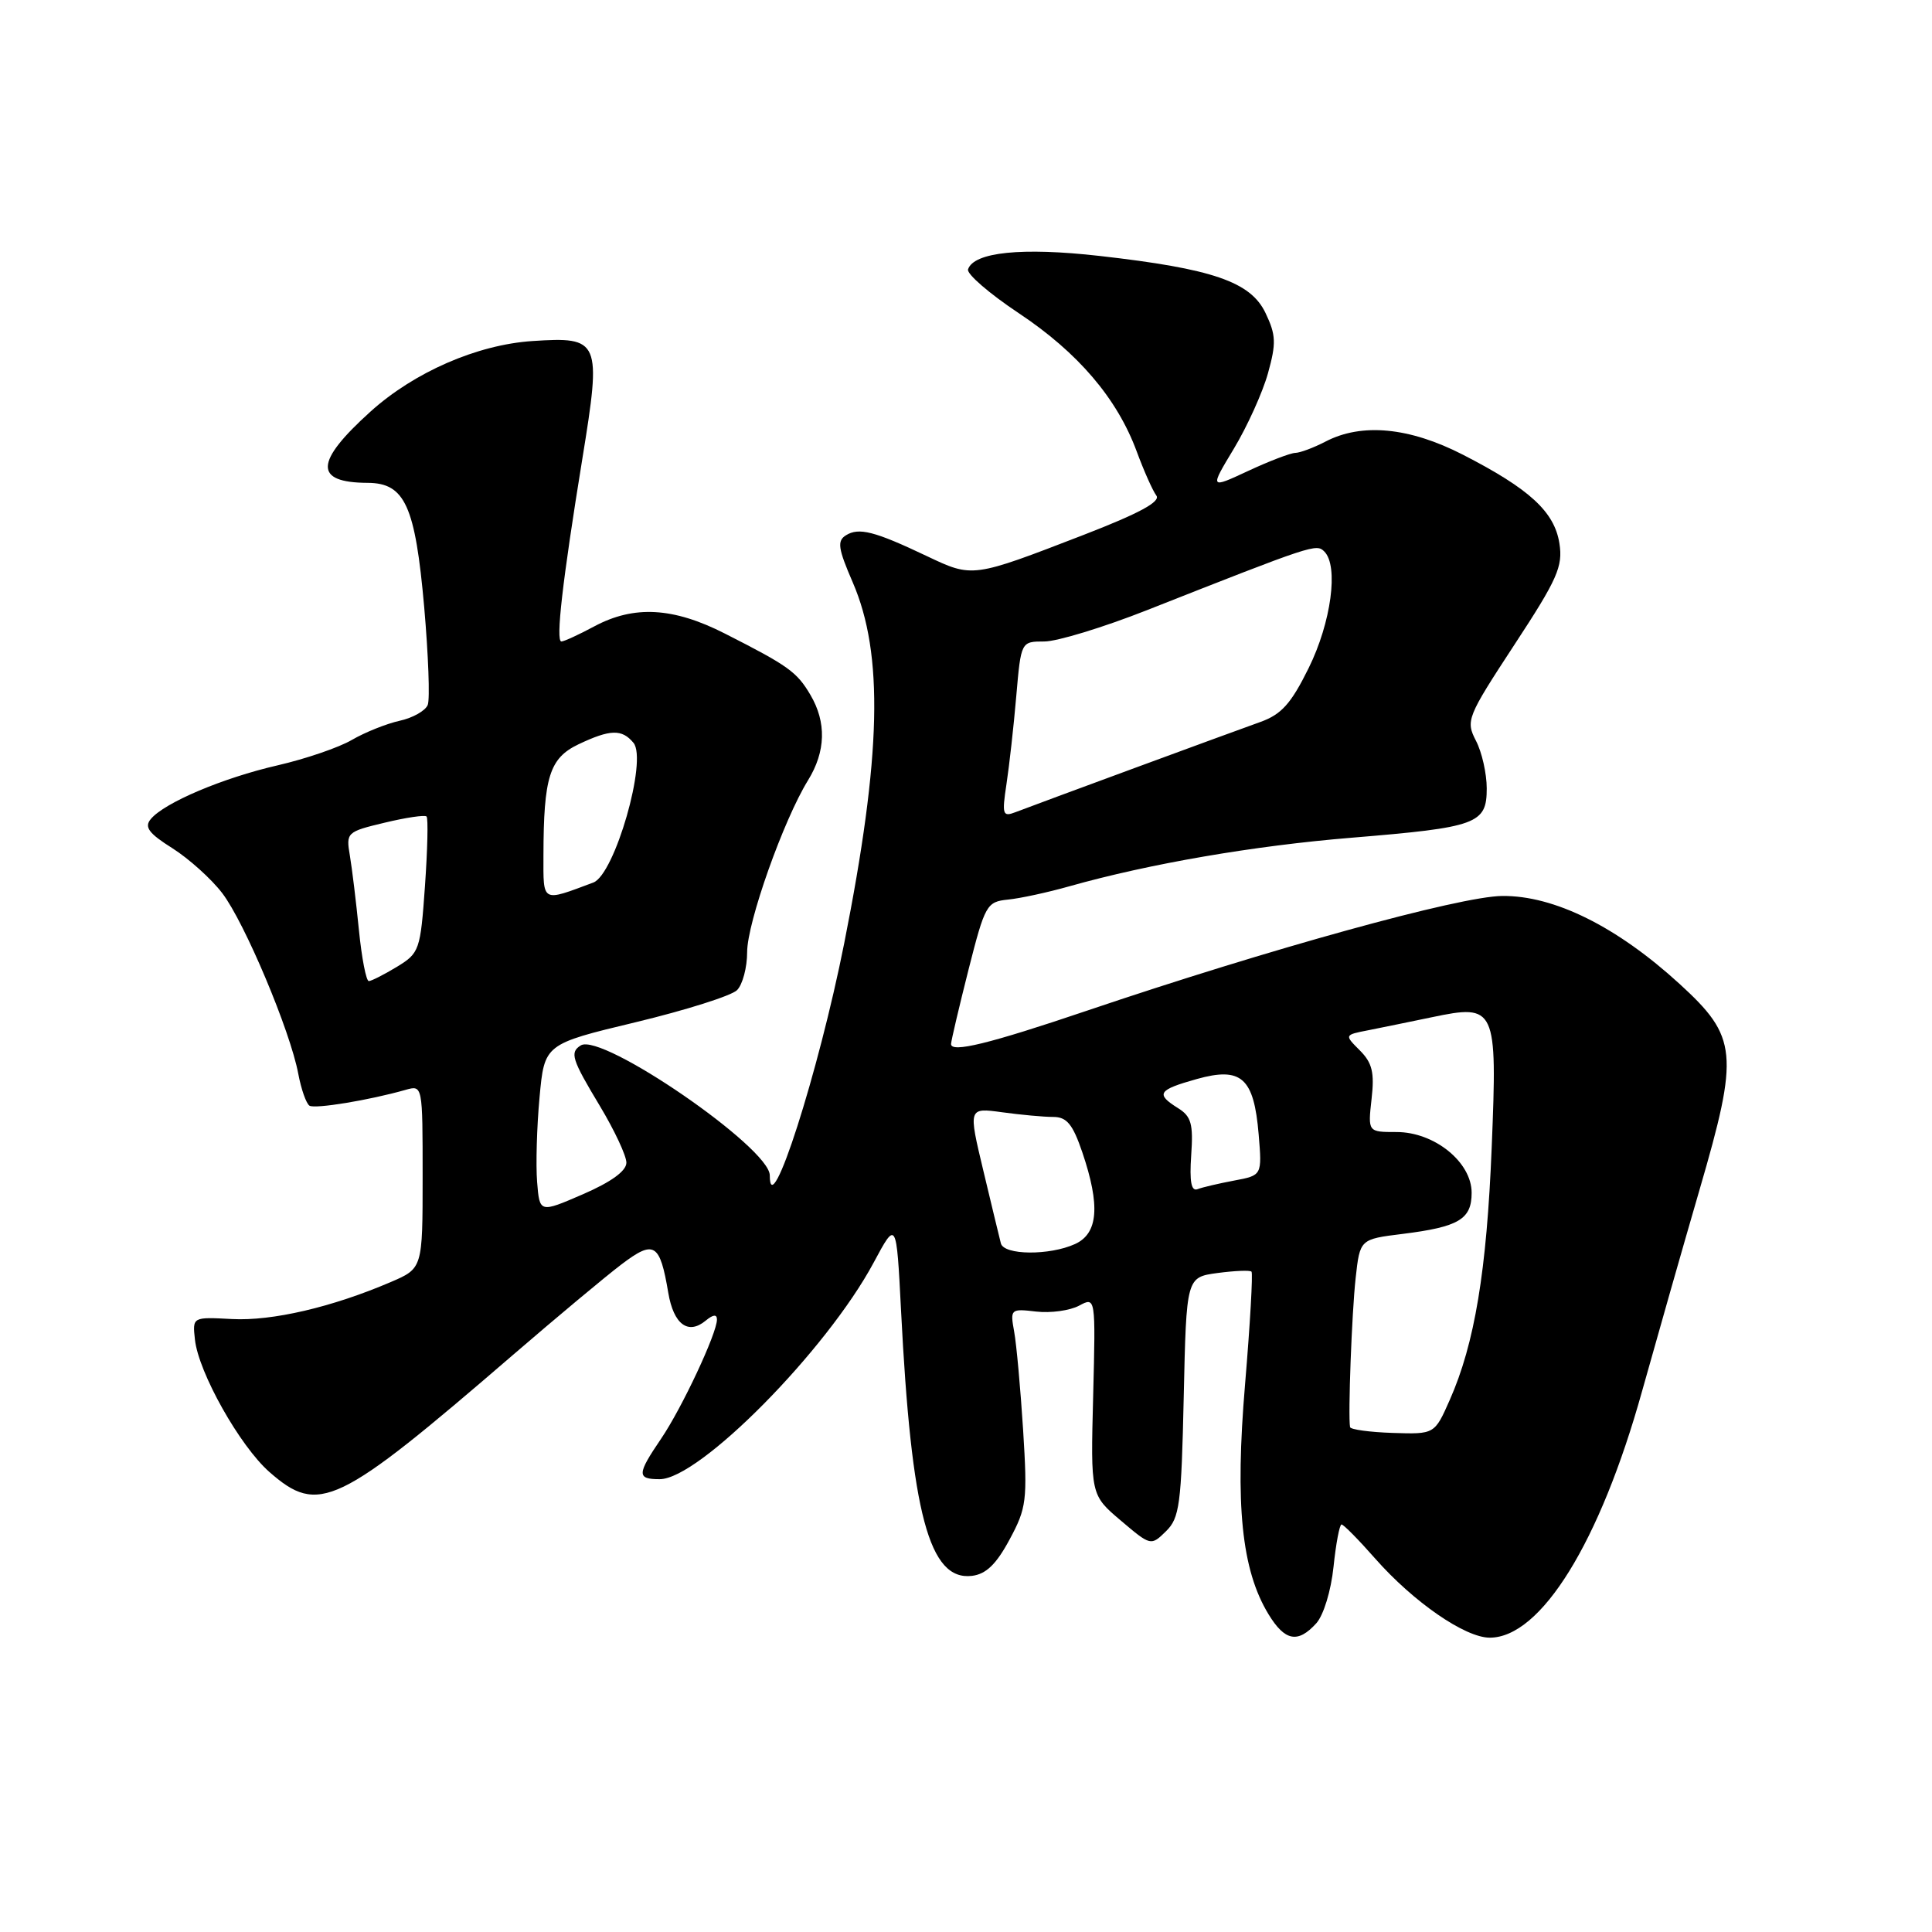 <?xml version="1.0" encoding="UTF-8" standalone="no"?>
<!DOCTYPE svg PUBLIC "-//W3C//DTD SVG 1.1//EN" "http://www.w3.org/Graphics/SVG/1.1/DTD/svg11.dtd" >
<svg xmlns="http://www.w3.org/2000/svg" xmlns:xlink="http://www.w3.org/1999/xlink" version="1.1" viewBox="0 0 256 256">
 <g >
 <path fill="currentColor"
d=" M 174.41 215.10 C 175.38 214.03 176.37 210.78 176.70 207.60 C 177.02 204.52 177.50 202.00 177.76 202.00 C 178.03 202.00 180.04 204.04 182.23 206.53 C 187.30 212.28 194.13 217.00 197.40 217.00 C 204.18 217.00 212.01 204.34 217.58 184.35 C 219.56 177.28 222.98 165.26 225.20 157.64 C 230.46 139.58 230.25 137.41 222.56 130.38 C 214.25 122.78 205.93 118.65 199.05 118.72 C 193.42 118.77 168.23 125.73 144.00 133.93 C 131.09 138.30 125.99 139.55 126.02 138.33 C 126.04 137.87 127.08 133.45 128.33 128.50 C 130.52 119.88 130.74 119.49 133.56 119.20 C 135.18 119.04 138.83 118.25 141.69 117.44 C 152.33 114.44 166.15 112.06 179.13 111.00 C 195.75 109.63 197.00 109.17 197.00 104.47 C 197.00 102.51 196.36 99.66 195.57 98.15 C 194.20 95.49 194.38 95.03 200.66 85.44 C 206.37 76.74 207.11 75.06 206.63 72.00 C 205.97 67.81 202.68 64.78 193.84 60.25 C 186.75 56.61 180.43 56.01 175.64 58.51 C 174.06 59.33 172.26 60.00 171.64 60.01 C 171.01 60.02 168.20 61.09 165.39 62.40 C 160.28 64.78 160.28 64.78 163.50 59.44 C 165.27 56.50 167.30 52.01 168.01 49.47 C 169.12 45.48 169.08 44.39 167.69 41.48 C 165.72 37.34 160.71 35.61 145.68 33.91 C 135.43 32.75 129.03 33.40 128.27 35.69 C 128.07 36.29 131.09 38.90 134.98 41.49 C 142.84 46.72 148.02 52.78 150.62 59.82 C 151.57 62.39 152.74 65.02 153.22 65.66 C 153.83 66.47 150.97 68.02 143.55 70.89 C 128.82 76.58 128.89 76.57 122.80 73.68 C 115.88 70.39 113.80 69.86 112.09 70.93 C 110.90 71.67 111.05 72.68 112.99 77.16 C 117.11 86.68 116.80 100.11 111.86 125.00 C 108.46 142.11 102.00 162.26 102.00 155.74 C 102.00 152.08 79.76 136.80 76.96 138.52 C 75.47 139.45 75.75 140.34 79.50 146.57 C 81.42 149.77 83.00 153.14 83.00 154.06 C 83.00 155.16 80.98 156.62 77.25 158.24 C 71.50 160.73 71.50 160.73 71.17 156.61 C 70.99 154.35 71.13 149.32 71.49 145.43 C 72.14 138.35 72.14 138.35 84.23 135.45 C 90.88 133.85 96.92 131.94 97.66 131.20 C 98.40 130.46 99.00 128.19 99.00 126.16 C 99.00 122.24 103.82 108.65 107.07 103.39 C 109.42 99.58 109.53 95.71 107.38 92.07 C 105.59 89.03 104.46 88.22 96.07 83.96 C 89.20 80.46 84.01 80.18 78.74 83.00 C 76.69 84.10 74.73 85.00 74.39 85.00 C 73.61 85.00 74.52 77.06 77.17 60.75 C 79.72 45.08 79.51 44.60 70.54 45.19 C 63.21 45.68 54.88 49.31 49.08 54.55 C 41.67 61.24 41.57 63.95 48.73 63.98 C 53.66 64.01 55.02 67.02 56.21 80.46 C 56.76 86.80 56.98 92.62 56.68 93.40 C 56.38 94.17 54.70 95.13 52.94 95.51 C 51.19 95.90 48.35 97.04 46.63 98.04 C 44.91 99.05 40.48 100.56 36.79 101.41 C 29.52 103.08 21.78 106.36 19.98 108.53 C 19.09 109.59 19.70 110.42 22.85 112.40 C 25.04 113.79 28.02 116.47 29.45 118.35 C 32.41 122.22 38.46 136.60 39.52 142.27 C 39.91 144.34 40.58 146.24 41.01 146.51 C 41.75 146.96 48.90 145.79 53.75 144.41 C 56.00 143.77 56.00 143.79 56.00 155.92 C 56.00 168.07 56.00 168.07 51.75 169.89 C 44.00 173.21 36.06 175.06 30.74 174.78 C 25.50 174.50 25.50 174.50 25.83 177.50 C 26.30 181.86 31.78 191.60 35.69 195.04 C 42.25 200.79 44.65 199.64 68.00 179.51 C 73.78 174.53 80.22 169.15 82.33 167.55 C 86.68 164.25 87.44 164.71 88.55 171.30 C 89.26 175.49 91.18 176.92 93.51 174.99 C 94.50 174.17 95.00 174.12 95.00 174.85 C 95.00 176.67 90.35 186.59 87.59 190.65 C 84.39 195.36 84.37 196.00 87.41 196.00 C 92.66 196.00 109.52 178.94 115.76 167.31 C 118.78 161.68 118.78 161.68 119.39 173.59 C 120.76 200.63 123.12 209.48 128.79 208.81 C 130.66 208.58 132.01 207.28 133.77 204.00 C 136.03 199.81 136.15 198.82 135.57 189.50 C 135.22 184.00 134.69 178.12 134.38 176.44 C 133.84 173.46 133.91 173.39 137.30 173.79 C 139.21 174.01 141.76 173.66 142.98 173.01 C 145.18 171.83 145.18 171.83 144.85 184.96 C 144.51 198.09 144.51 198.09 148.51 201.48 C 152.48 204.85 152.51 204.85 154.50 202.90 C 156.30 201.14 156.54 199.36 156.85 185.09 C 157.20 169.24 157.20 169.24 161.33 168.68 C 163.60 168.38 165.63 168.29 165.83 168.50 C 166.03 168.70 165.65 175.40 164.98 183.39 C 163.63 199.38 164.51 208.02 168.08 213.89 C 170.25 217.46 171.97 217.79 174.41 215.10 Z  M 178.89 189.10 C 178.61 187.58 179.12 173.97 179.63 169.35 C 180.20 164.20 180.20 164.20 185.85 163.50 C 193.31 162.57 195.00 161.56 195.00 158.05 C 195.00 153.99 190.07 150.00 185.05 150.00 C 181.25 150.00 181.25 150.00 181.74 145.62 C 182.14 142.11 181.83 140.83 180.18 139.18 C 178.13 137.13 178.13 137.13 181.32 136.51 C 183.07 136.16 186.85 135.39 189.72 134.79 C 198.22 133.01 198.41 133.43 197.66 151.99 C 197.00 168.41 195.40 178.05 192.10 185.50 C 190.09 190.05 190.09 190.05 184.54 189.87 C 181.49 189.77 178.95 189.42 178.89 189.10 Z  M 132.62 164.75 C 132.44 164.06 131.40 159.74 130.30 155.13 C 128.30 146.77 128.30 146.77 132.79 147.38 C 135.26 147.72 138.30 148.00 139.55 148.00 C 141.35 148.00 142.14 148.95 143.41 152.68 C 145.81 159.75 145.52 163.44 142.45 164.84 C 139.07 166.38 133.02 166.33 132.62 164.75 Z  M 157.84 153.08 C 158.13 148.93 157.85 147.92 156.09 146.83 C 153.09 144.95 153.44 144.42 158.57 142.98 C 164.50 141.32 166.15 142.80 166.78 150.32 C 167.23 155.74 167.23 155.74 163.54 156.43 C 161.52 156.81 159.33 157.32 158.68 157.57 C 157.85 157.89 157.60 156.58 157.84 153.08 Z  M 47.56 123.25 C 47.19 119.54 46.65 115.09 46.36 113.37 C 45.84 110.32 45.94 110.21 50.97 109.01 C 53.79 108.33 56.29 107.96 56.52 108.19 C 56.75 108.41 56.65 112.56 56.31 117.41 C 55.71 125.91 55.58 126.29 52.59 128.11 C 50.89 129.14 49.21 129.99 48.87 130.00 C 48.52 130.00 47.93 126.96 47.56 123.25 Z  M 72.01 113.32 C 72.03 102.95 72.82 100.46 76.64 98.63 C 80.85 96.63 82.41 96.58 83.94 98.43 C 85.82 100.69 81.45 115.88 78.62 116.94 C 71.72 119.52 72.00 119.67 72.01 113.32 Z  M 133.36 103.92 C 133.73 101.49 134.32 96.24 134.66 92.25 C 135.29 85.00 135.29 85.00 138.38 85.00 C 140.07 85.00 146.20 83.13 151.98 80.85 C 174.03 72.15 174.42 72.02 175.48 73.08 C 177.40 75.00 176.39 82.49 173.40 88.53 C 171.07 93.25 169.79 94.67 166.99 95.67 C 163.06 97.07 137.41 106.52 134.55 107.62 C 132.86 108.27 132.75 107.94 133.36 103.92 Z "/>
</g>
</svg>